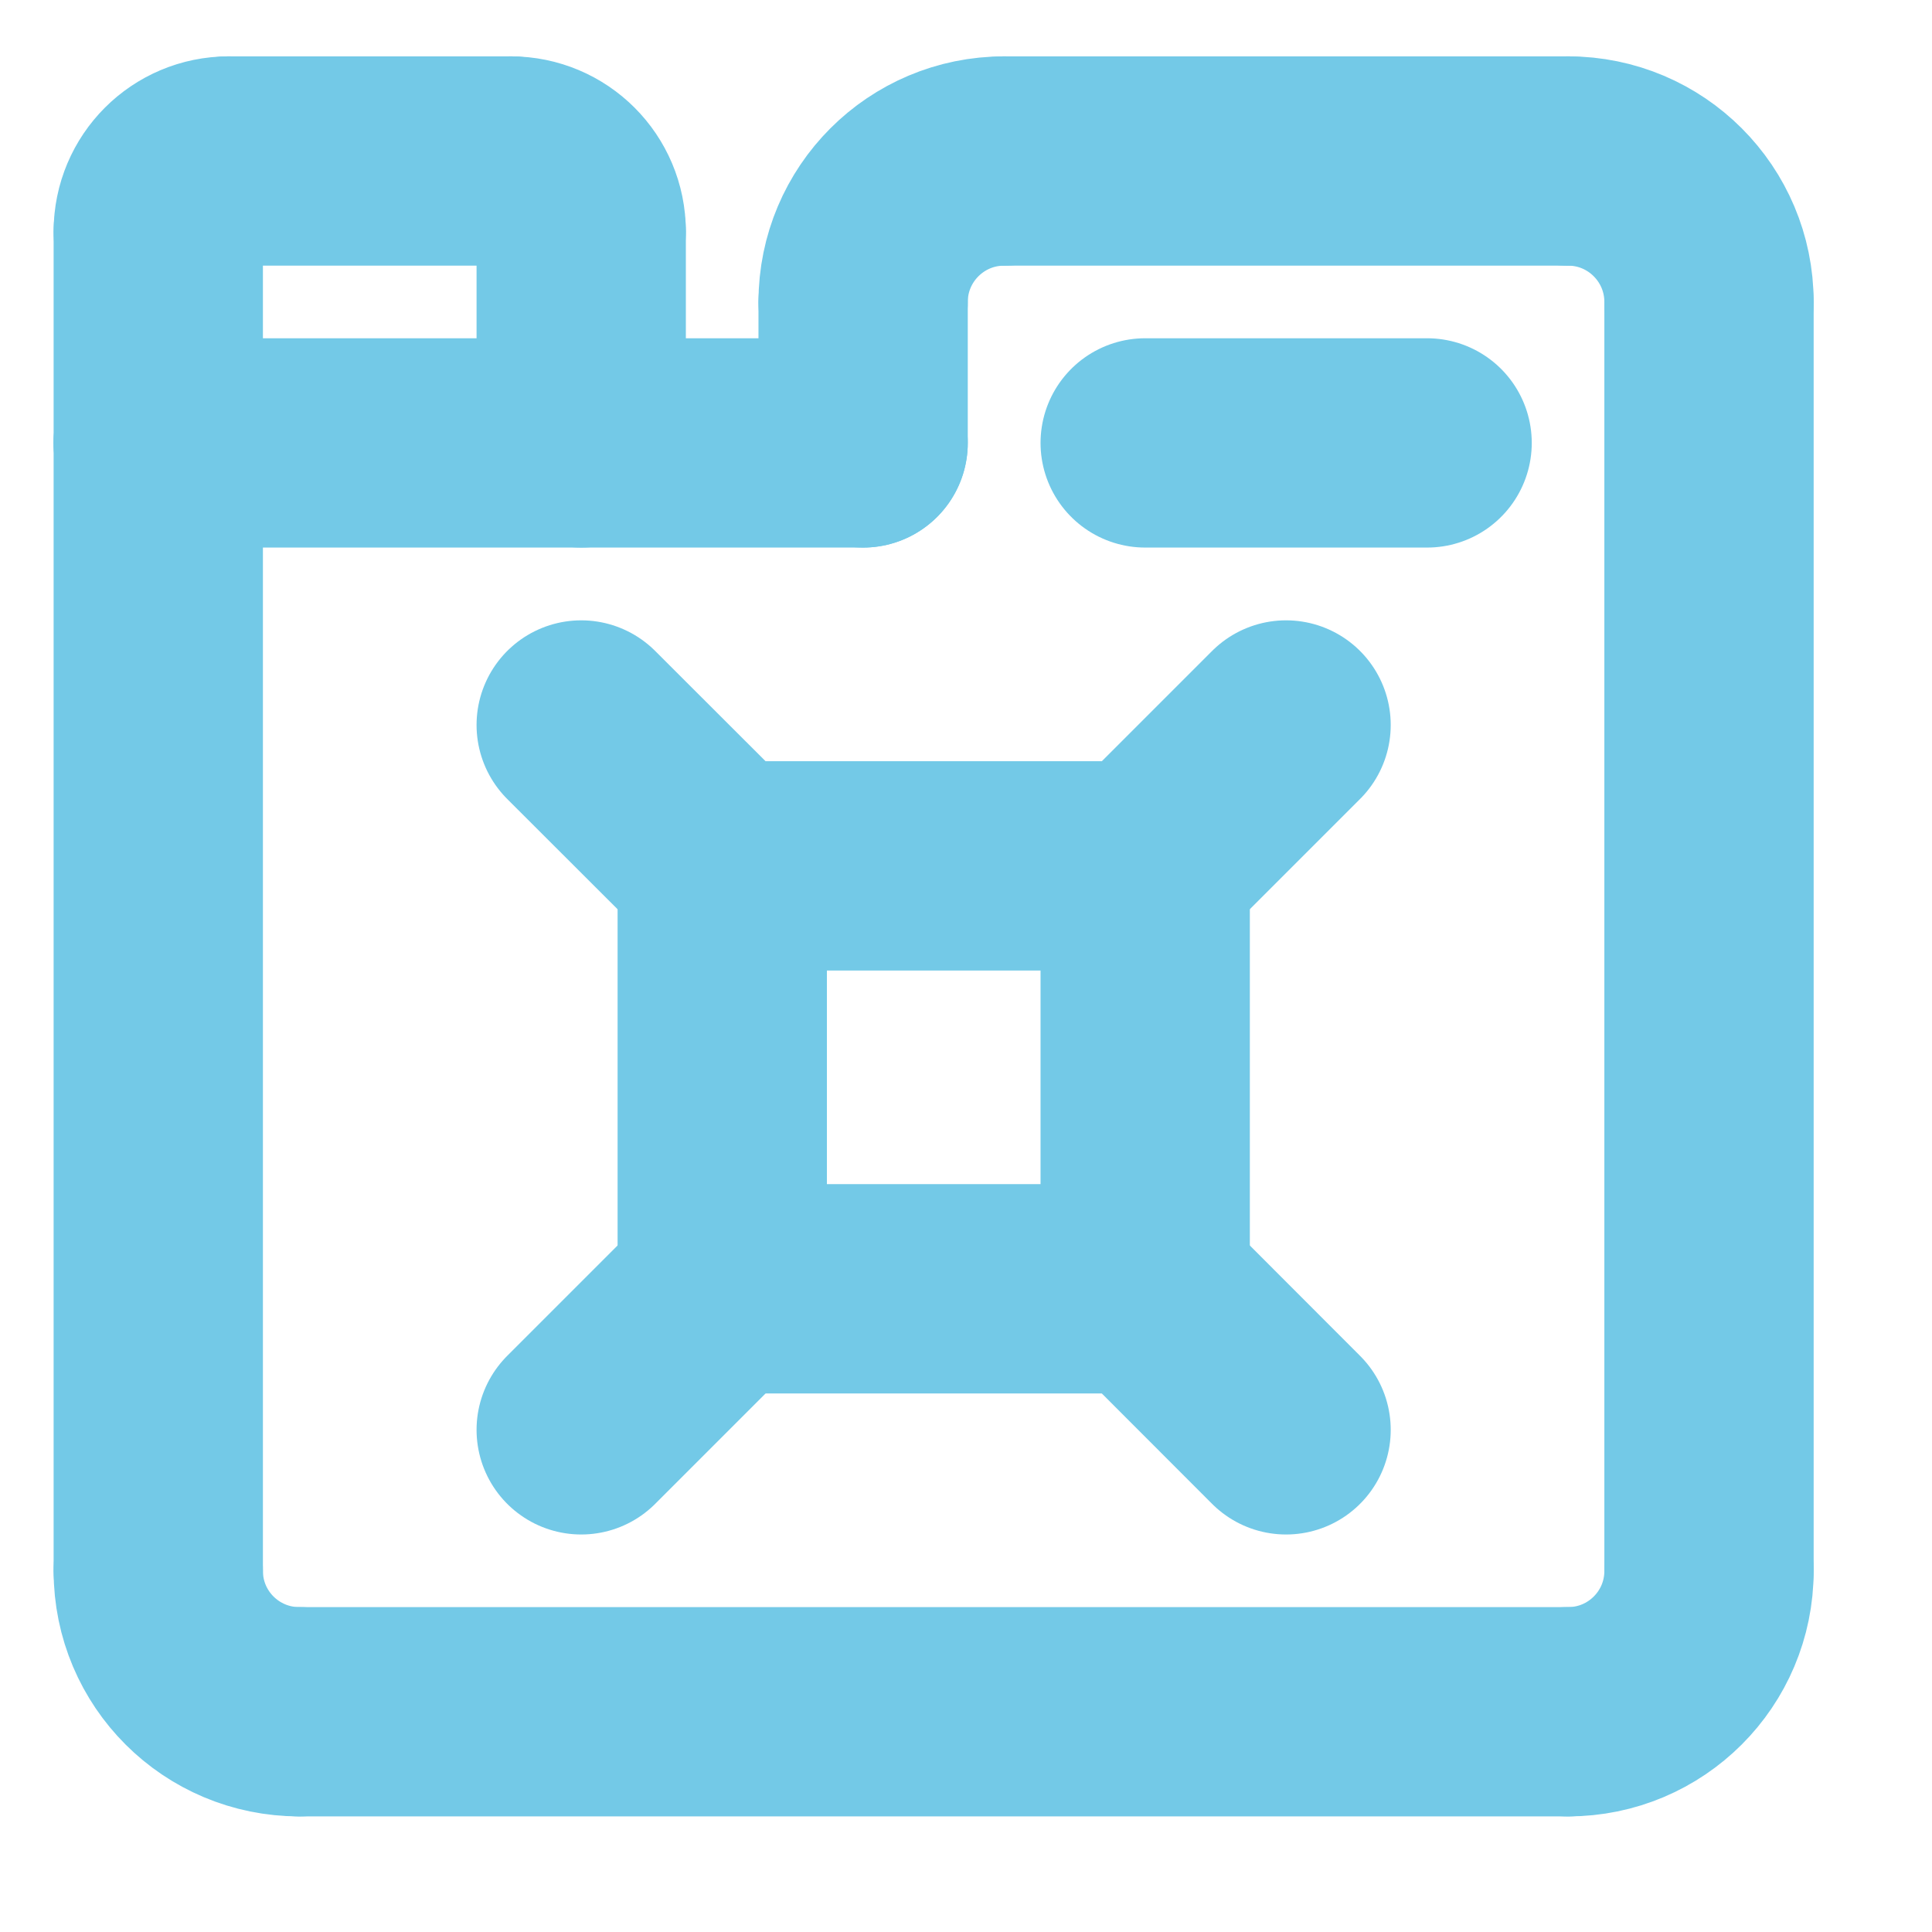 <svg width="12" height="12" viewBox="0 0 12 12" fill="none" xmlns="http://www.w3.org/2000/svg">
<path d="M1.859 10.632H9.74" stroke="#73C9E7" stroke-width="1.3" stroke-linecap="round" stroke-linejoin="round"/>
<path d="M0.983 9.757C0.983 10.241 1.375 10.632 1.859 10.632" stroke="#73C9E7" stroke-width="1.3" stroke-linecap="round" stroke-linejoin="round"/>
<path d="M10.615 9.757C10.615 10.241 10.223 10.632 9.74 10.632" stroke="#73C9E7" stroke-width="1.3" stroke-linecap="round" stroke-linejoin="round"/>
<path d="M0.983 9.757V2.751" stroke="#73C9E7" stroke-width="1.3" stroke-linecap="round" stroke-linejoin="round"/>
<path d="M0.983 2.751V1.438" stroke="#73C9E7" stroke-width="1.3" stroke-linecap="round" stroke-linejoin="round"/>
<path d="M3.61 2.751V1.438" stroke="#73C9E7" stroke-width="1.3" stroke-linecap="round" stroke-linejoin="round"/>
<path d="M1.421 1H3.172" stroke="#73C9E7" stroke-width="1.3" stroke-linecap="round" stroke-linejoin="round"/>
<path d="M0.983 2.751H5.361" stroke="#73C9E7" stroke-width="1.3" stroke-linecap="round" stroke-linejoin="round"/>
<path d="M10.615 1.876V9.757" stroke="#73C9E7" stroke-width="1.3" stroke-linecap="round" stroke-linejoin="round"/>
<path d="M0.983 1.438C0.983 1.196 1.179 1 1.421 1" stroke="#73C9E7" stroke-width="1.3" stroke-linecap="round" stroke-linejoin="round"/>
<path d="M3.61 1.438C3.61 1.196 3.414 1 3.172 1" stroke="#73C9E7" stroke-width="1.3" stroke-linecap="round" stroke-linejoin="round"/>
<path d="M10.615 1.876C10.615 1.392 10.223 1 9.74 1" stroke="#73C9E7" stroke-width="1.3" stroke-linecap="round" stroke-linejoin="round"/>
<path d="M5.361 1.876C5.361 1.392 5.753 1 6.237 1" stroke="#73C9E7" stroke-width="1.3" stroke-linecap="round" stroke-linejoin="round"/>
<path d="M9.74 1H6.237" stroke="#73C9E7" stroke-width="1.3" stroke-linecap="round" stroke-linejoin="round"/>
<path d="M5.361 1.876V2.751" stroke="#73C9E7" stroke-width="1.3" stroke-linecap="round" stroke-linejoin="round"/>
<path d="M7.113 2.751H8.864" stroke="#73C9E7" stroke-width="1.3" stroke-linecap="round" stroke-linejoin="round"/>
<path d="M4.486 5.378V8.005" stroke="#73C9E7" stroke-width="1.3" stroke-linecap="round" stroke-linejoin="round"/>
<path d="M7.113 5.378V8.005" stroke="#73C9E7" stroke-width="1.3" stroke-linecap="round" stroke-linejoin="round"/>
<path d="M4.486 8.005H7.113" stroke="#73C9E7" stroke-width="1.3" stroke-linecap="round" stroke-linejoin="round"/>
<path d="M7.113 5.378H4.486" stroke="#73C9E7" stroke-width="1.3" stroke-linecap="round" stroke-linejoin="round"/>
<path d="M3.61 4.503L4.486 5.378" stroke="#73C9E7" stroke-width="1.3" stroke-linecap="round" stroke-linejoin="round"/>
<path d="M7.988 4.503L7.113 5.378" stroke="#73C9E7" stroke-width="1.3" stroke-linecap="round" stroke-linejoin="round"/>
<path d="M4.486 8.005L3.61 8.881" stroke="#73C9E7" stroke-width="1.3" stroke-linecap="round" stroke-linejoin="round"/>
<path d="M7.113 8.005L7.988 8.881" stroke="#73C9E7" stroke-width="1.3" stroke-linecap="round" stroke-linejoin="round"/>
</svg>

